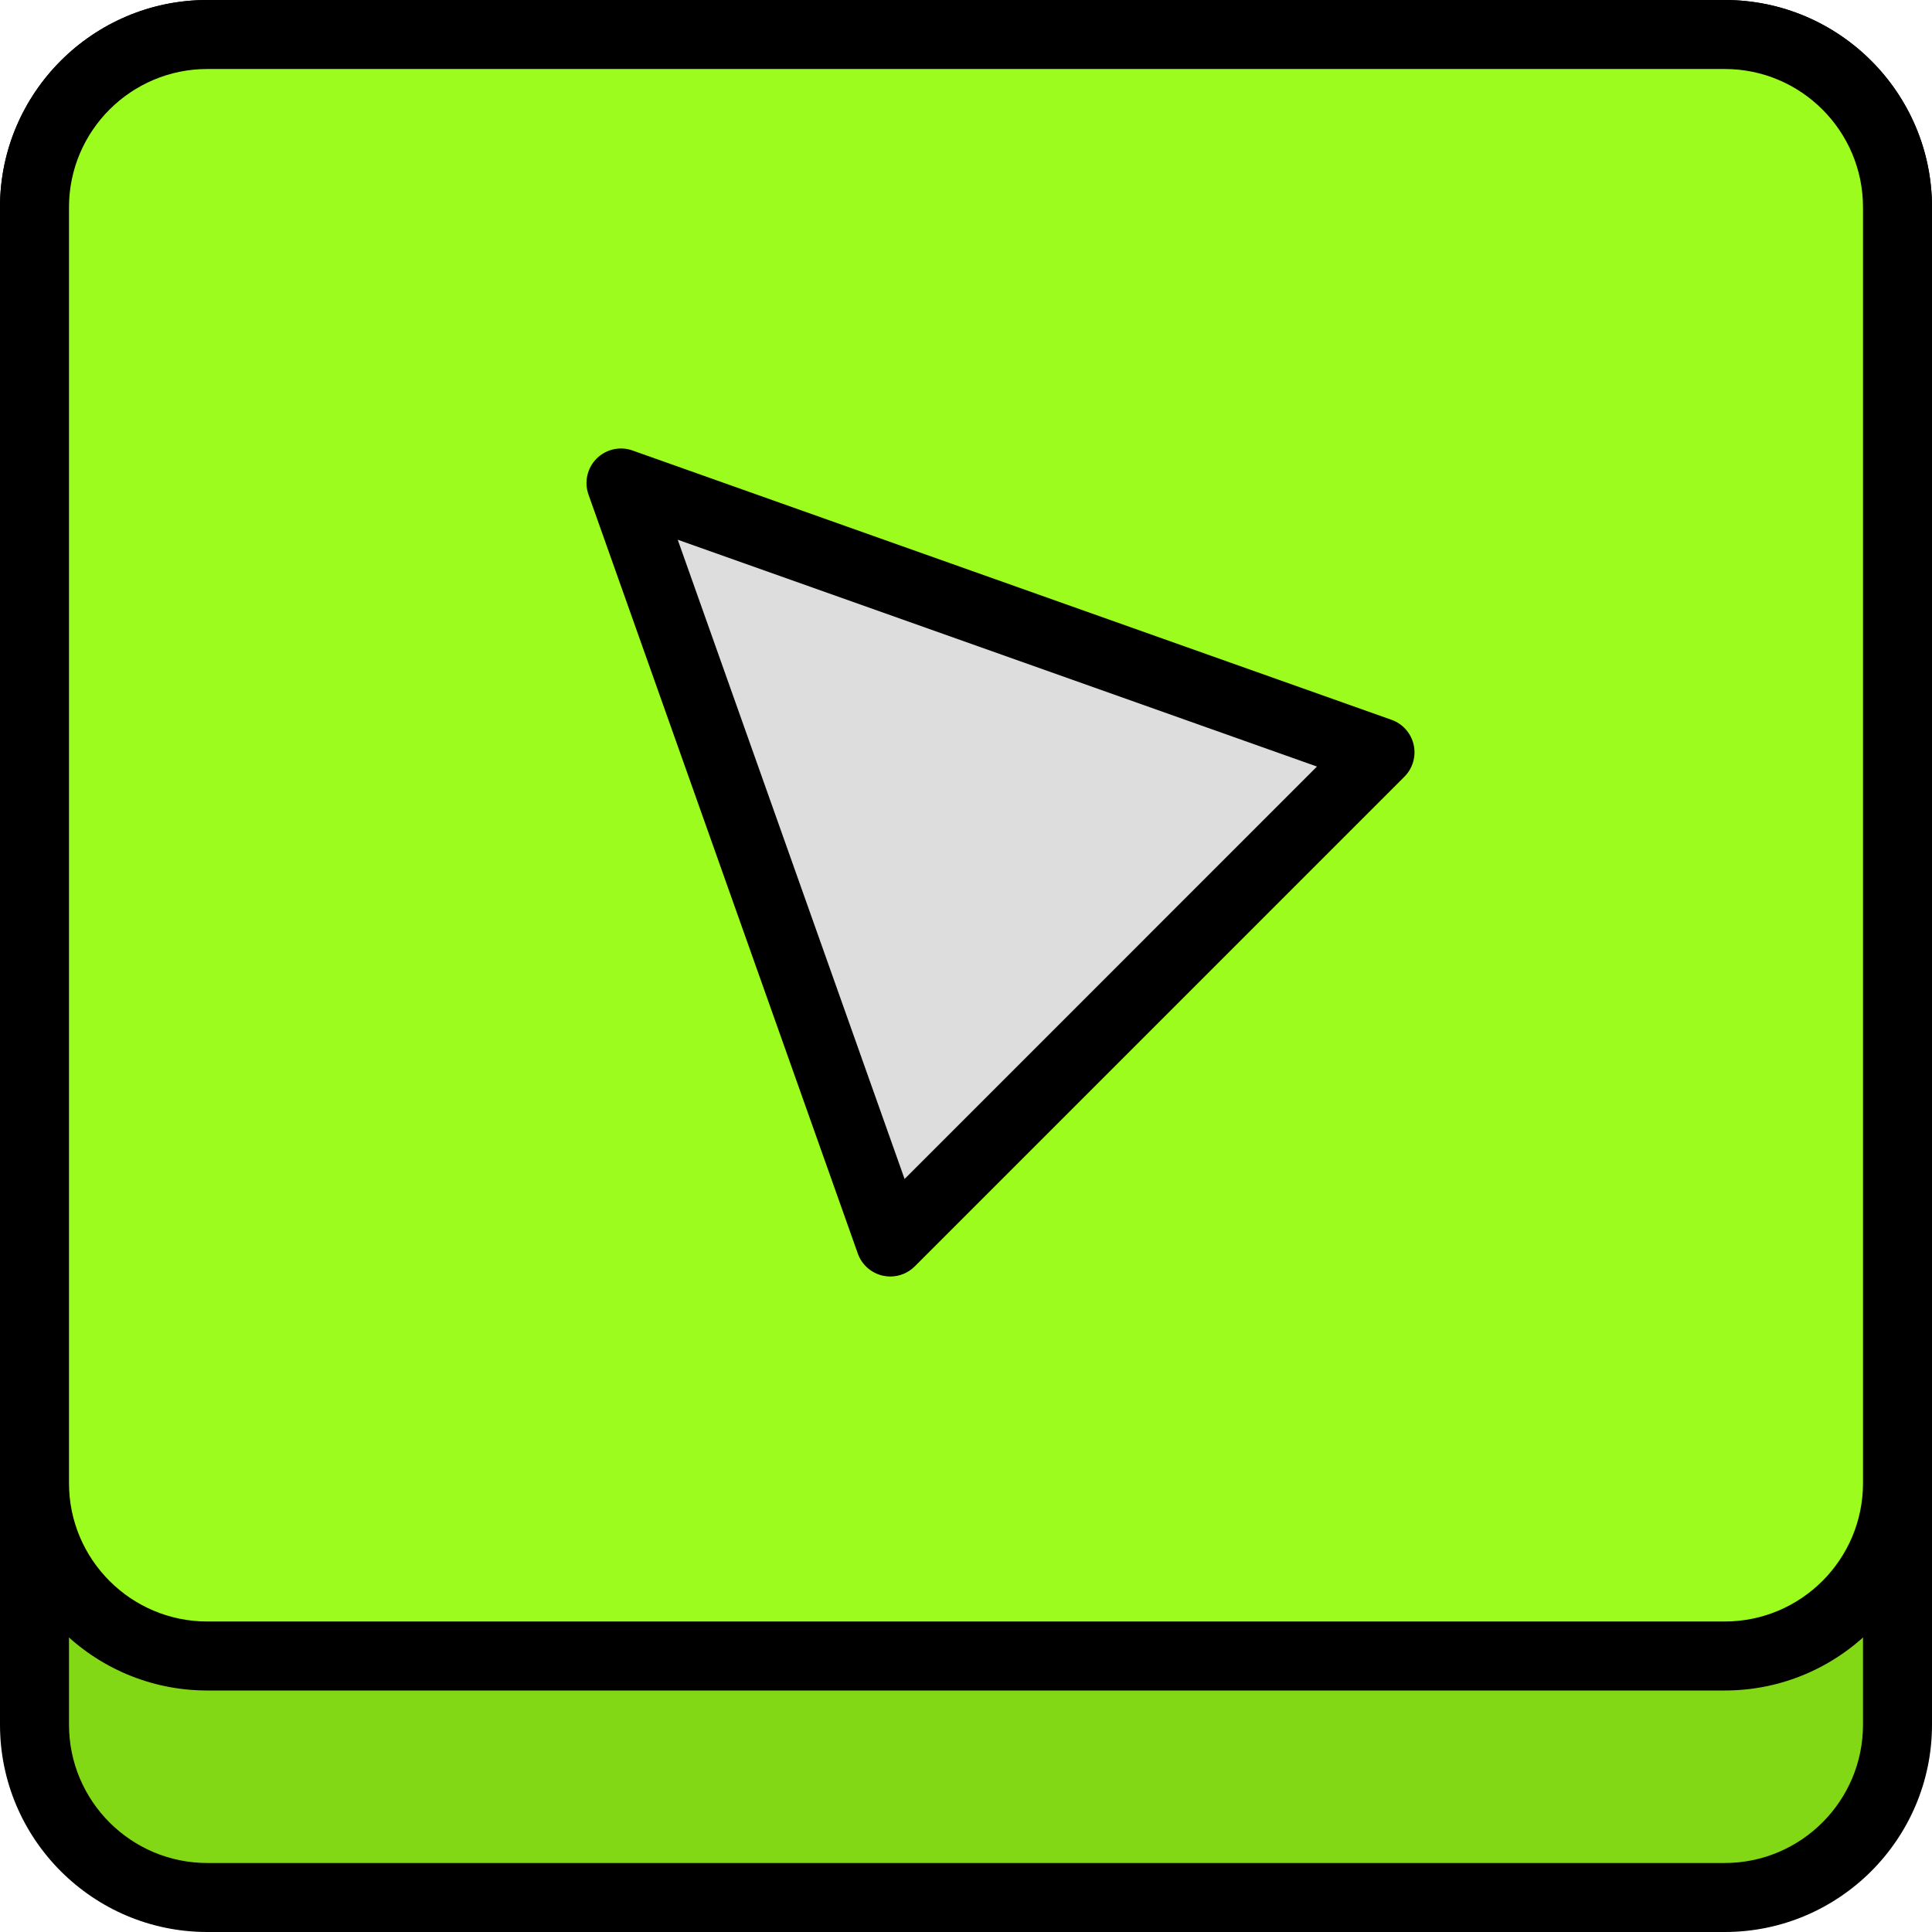 <?xml version="1.0" encoding="iso-8859-1"?>
<!-- Generator: Adobe Illustrator 19.0.0, SVG Export Plug-In . SVG Version: 6.00 Build 0)  -->
<svg version="1.1" id="Capa_1" xmlns="http://www.w3.org/2000/svg" xmlns:xlink="http://www.w3.org/1999/xlink" x="0px" y="0px"
	 viewBox="0 0 382.293 382.293" style="enable-background:new 0 0 382.293 382.293;" xml:space="preserve">
<path style="fill:#83D816;" d="M6.827,41.008c0-18.876,15.258-34.181,34.188-34.181h300.264c18.883,0,34.188,15.251,34.188,34.181
	v300.271c0,18.883-15.258,34.188-34.188,34.188H41.015c-18.883,0-34.188-15.258-34.188-34.188V41.008z"/>
<path d="M341.28,382.293H41.013C18.4,382.293,0,363.894,0,341.28V41.006C0,18.396,18.4,0,41.013,0H341.28
	c22.613,0,41.013,18.396,41.013,41.006v300.273C382.293,363.894,363.894,382.293,341.28,382.293z M41.013,13.653
	c-15.087,0-27.36,12.269-27.36,27.353v300.273c0,15.089,12.273,27.361,27.36,27.361H341.28c15.087,0,27.36-12.273,27.36-27.36
	V41.006c0-15.084-12.273-27.353-27.36-27.353H41.013z"/>
<path style="fill:#9BFC1D;" d="M6.827,41.008c0-18.876,15.258-34.181,34.188-34.181h300.264c18.883,0,34.188,15.258,34.188,34.181
	v252.484c0,18.883-15.258,34.188-34.188,34.188H41.015c-18.883,0-34.188-15.264-34.188-34.188V41.008z"/>
<path d="M341.28,334.507H41.013C18.4,334.507,0,316.107,0,293.494V41.006C0,18.396,18.4,0,41.013,0H341.28
	c22.613,0,41.013,18.396,41.013,41.006v252.486C382.293,316.107,363.894,334.507,341.28,334.507z M41.013,13.653
	c-15.087,0-27.36,12.269-27.36,27.353v252.486c0,15.089,12.273,27.361,27.36,27.361H341.28c15.087,0,27.36-12.273,27.36-27.36
	V41.006c0-15.084-12.273-27.353-27.36-27.353H41.013z"/>
<polygon style="fill:#DDDDDD;" points="122.88,95.573 273.067,148.864 176.176,245.76 "/>
<path d="M176.174,252.587c-0.5,0-1.007-0.053-1.507-0.167c-2.28-0.517-4.147-2.169-4.927-4.376L116.446,97.857
	c-0.881-2.483-0.253-5.25,1.606-7.11c1.86-1.867,4.64-2.487,7.107-1.606l150.187,53.291c2.214,0.783,3.86,2.644,4.379,4.931
	c0.514,2.284-0.174,4.673-1.833,6.33l-96.893,96.896C179.707,251.88,177.966,252.587,176.174,252.587z M134.106,106.8
	l44.887,126.486l81.599-81.606L134.106,106.8z"/>
<g>
</g>
<g>
</g>
<g>
</g>
<g>
</g>
<g>
</g>
<g>
</g>
<g>
</g>
<g>
</g>
<g>
</g>
<g>
</g>
<g>
</g>
<g>
</g>
<g>
</g>
<g>
</g>
<g>
</g>
</svg>
